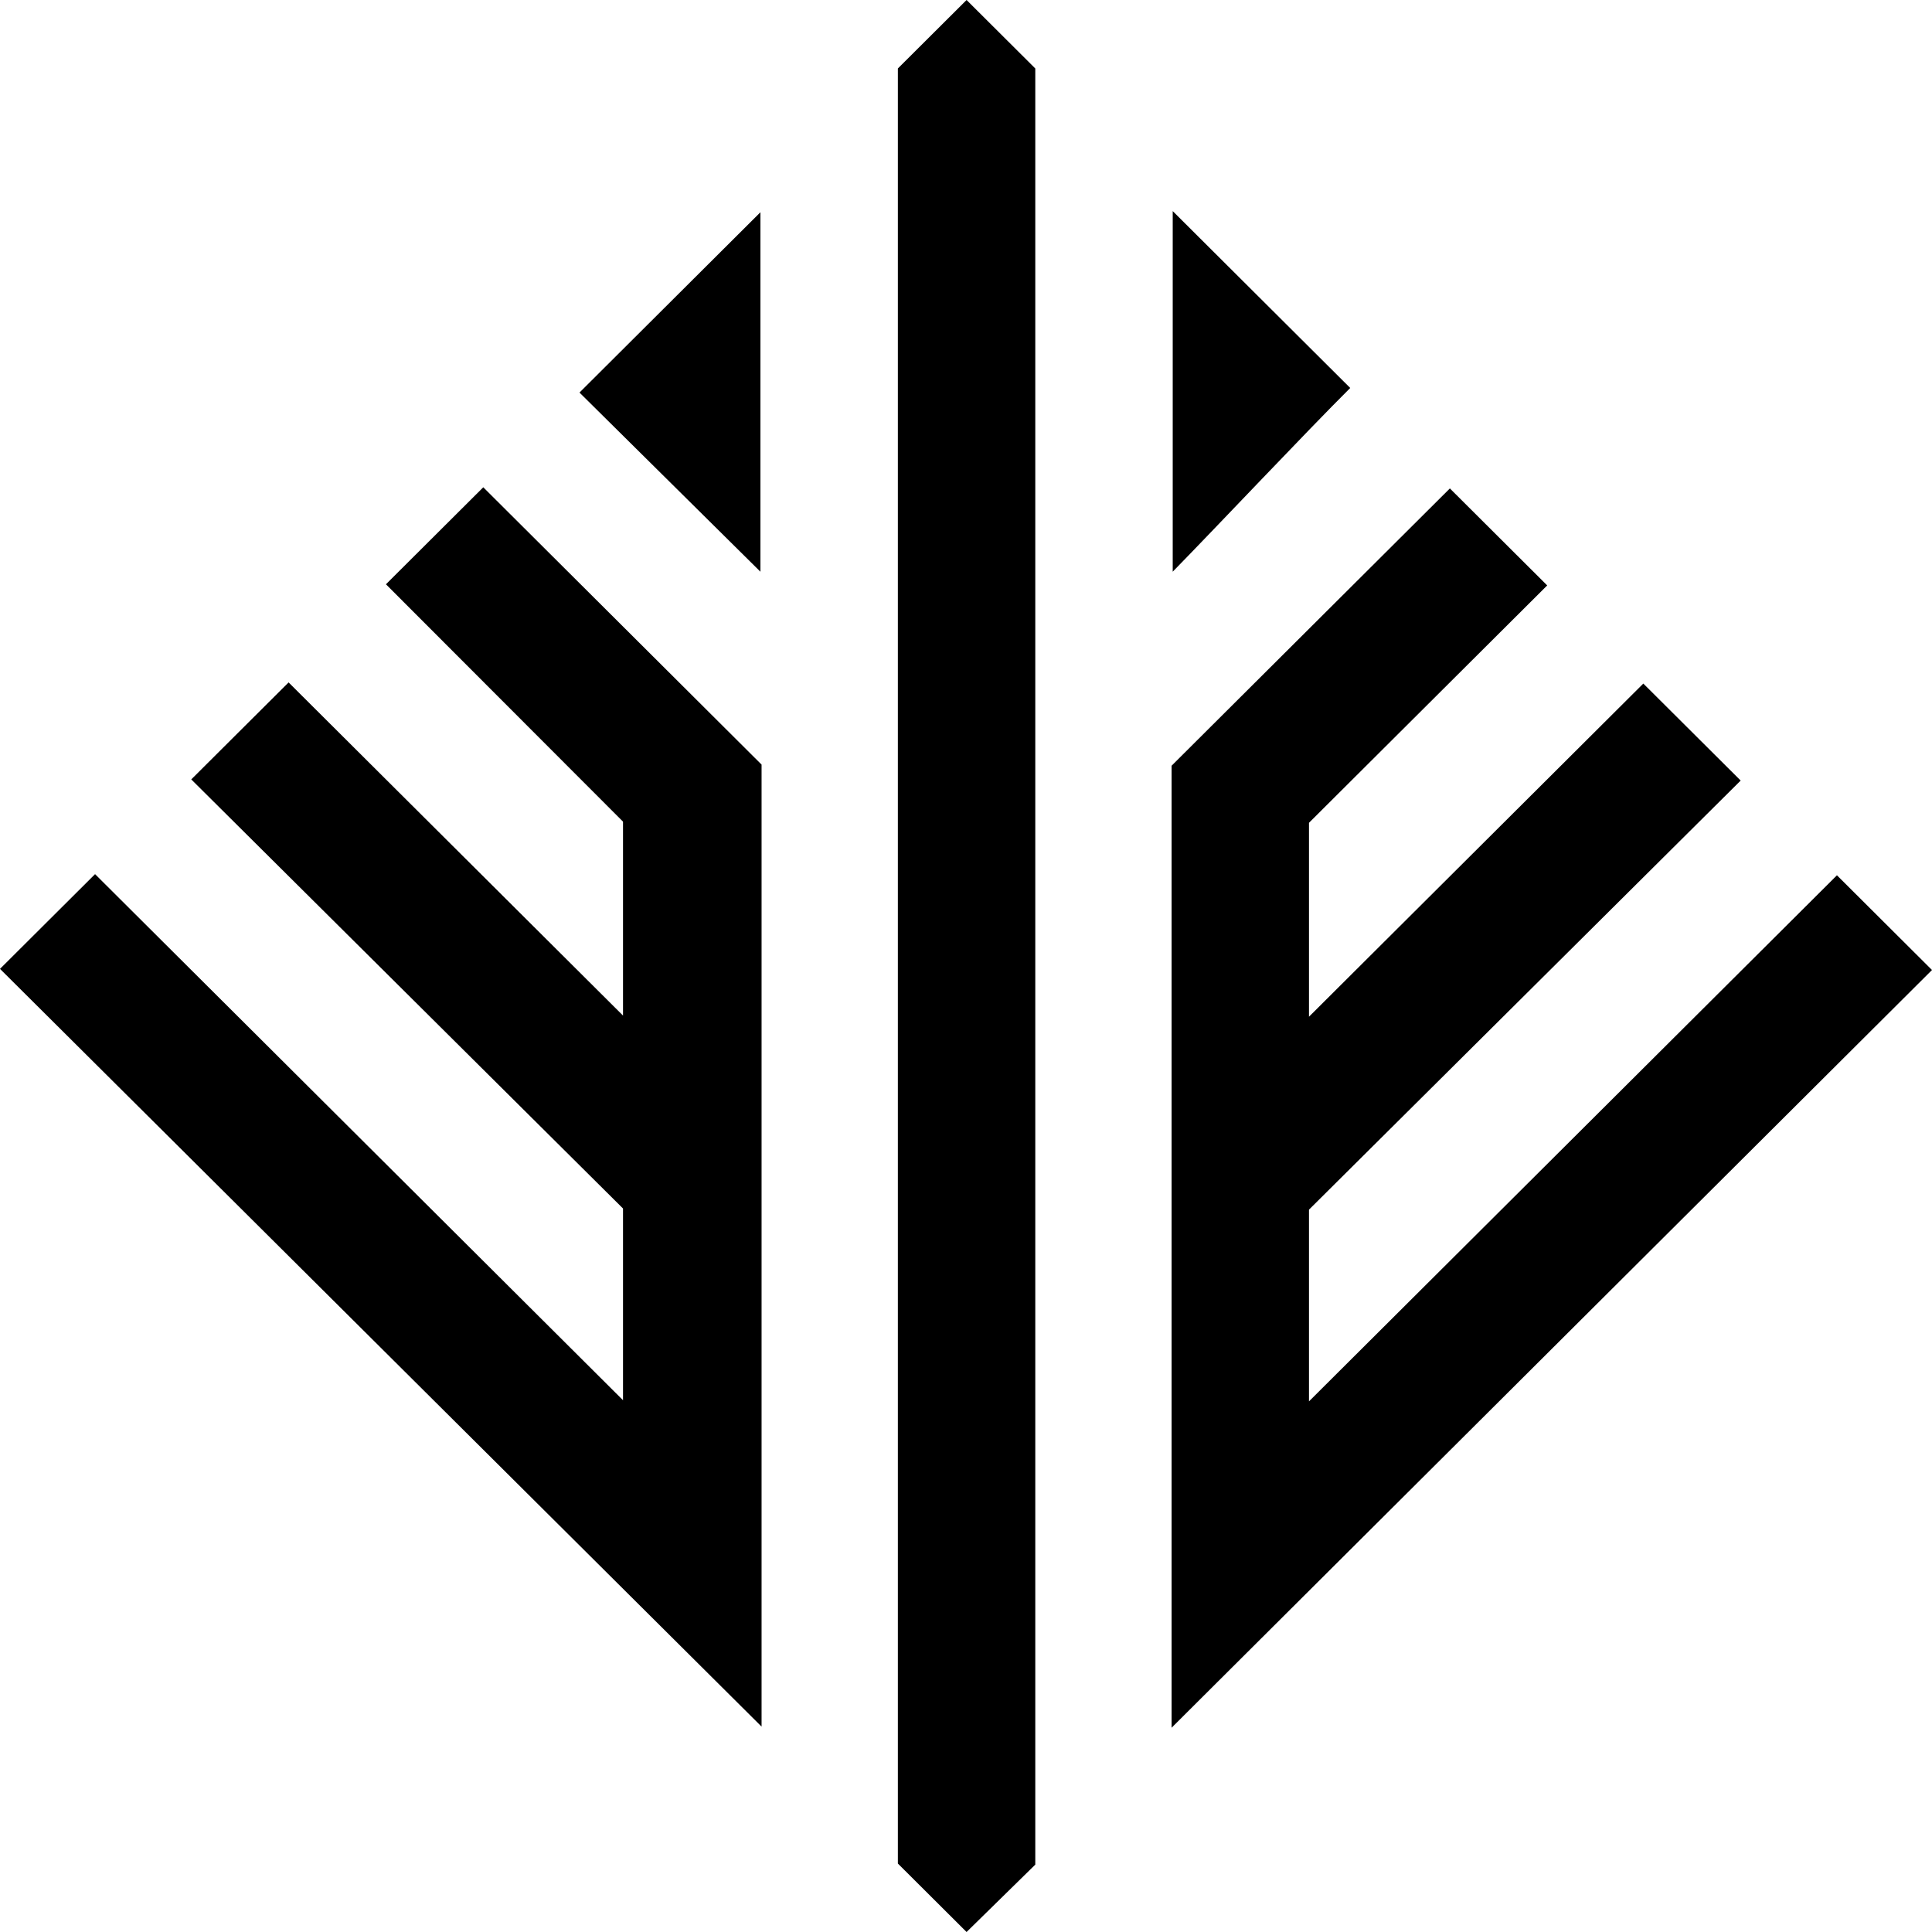 <svg xmlns="http://www.w3.org/2000/svg" viewBox="7769 3331 64 64"><g transform="translate(7401 3251)"><g transform="translate(368 80)"><path d="M0,58.653l3.149-3.138L20.638,72.942V66.591L6.336,52.377,9.56,49.164,20.638,60.2V53.776l-7.853-7.863L16.009,42.7l9.219,9.186V83.754Z" transform="translate(0 -26.558)"/><path d="M127.49,58.753l-3.149-3.138L106.852,73.042V66.691l14.3-14.214-3.225-3.213L106.852,60.3V53.876l7.891-7.863L111.519,42.8,102.3,51.986V83.854Z" transform="translate(-63.49 -26.62)"/><path d="M80.676,64,78.4,61.732V2.268L80.676,0l2.276,2.268v59.5Z" transform="translate(-48.657)"/><path d="M56.594,18.6V30.508L50.6,24.573Z" transform="translate(-31.404 -11.569)"/><path d="M102.4,18.5l5.88,5.859c-1.48,1.474-4.4,4.574-5.88,6.086Z" transform="translate(-63.552 -11.507)"/></g></g></svg>
